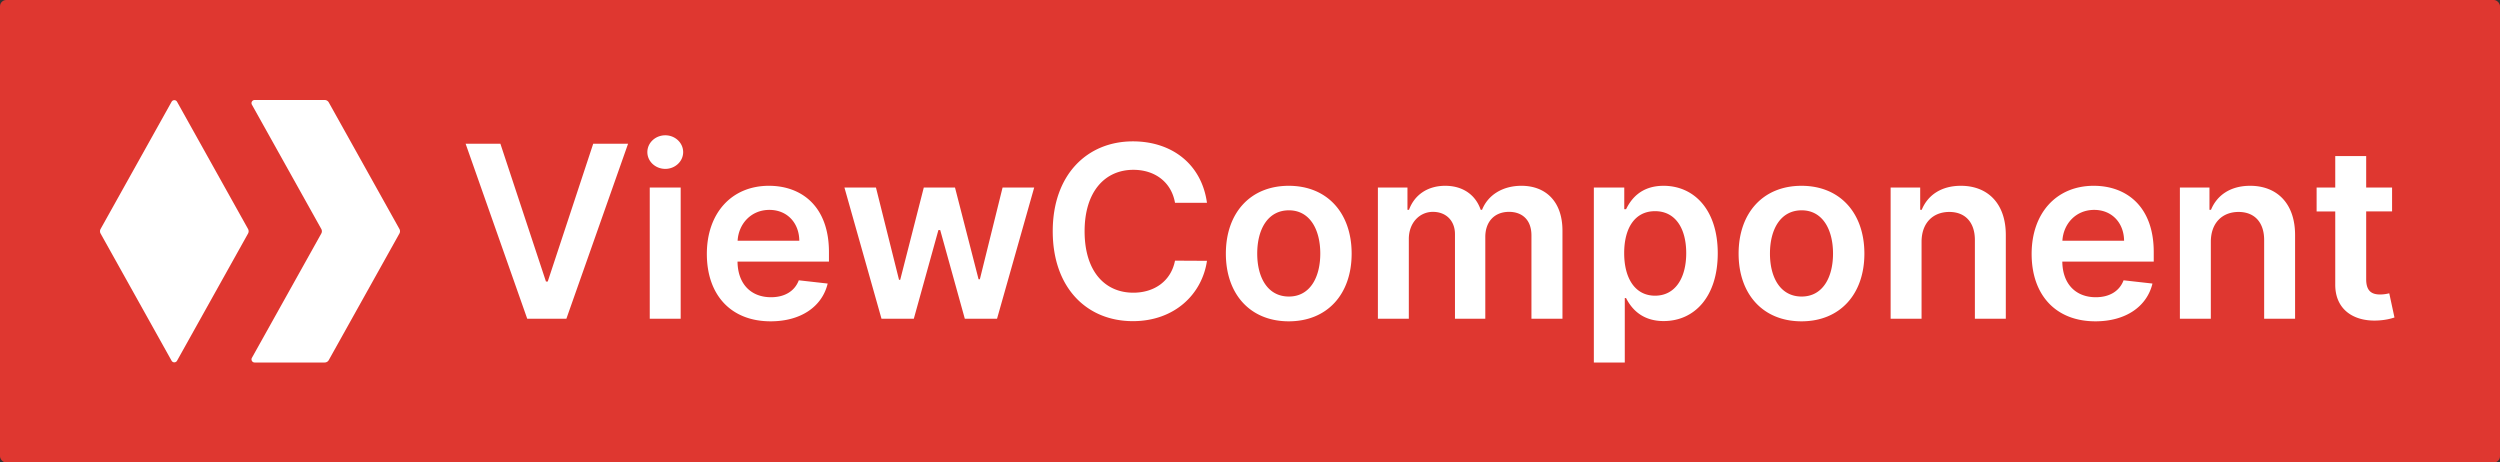 <svg fill="none" xmlns="http://www.w3.org/2000/svg" viewBox="0 0 400 74"><rect x="0" y="0" width="400" height="74" fill="#333333" stroke="none"/><rect width="400" height="74" rx="1" fill="#DF3730"/><g clip-path="url(#a)" fill="#fff"><path fill-rule="evenodd" clip-rule="evenodd" d="M40.74 16a.5.5 0 0 0-.436.744l11.102 19.89a.75.75 0 0 1 0 .731L40.304 57.256a.5.5 0 0 0 .437.744h11.208a.75.75 0 0 0 .655-.385l11.302-20.25a.75.75 0 0 0 0-.73l-11.302-20.25a.75.75 0 0 0-.655-.385H40.74Zm-1.053 20.635a.75.75 0 0 1 0 .73l-11.36 20.353a.5.5 0 0 1-.873 0L16.096 37.365a.75.75 0 0 1 0-.73l11.36-20.353a.5.5 0 0 1 .873 0l11.359 20.353Z"/><path d="M80.064 23.001H74.5l9.858 28h6.261l9.871-28h-5.578l-7.274 22.04h-.287L80.064 23ZM103.96 51.001h4.949v-21h-4.949v21Zm2.489-23.98c1.572 0 2.857-1.204 2.857-2.68 0-1.49-1.285-2.694-2.857-2.694-1.586 0-2.872 1.204-2.872 2.694 0 1.476 1.286 2.68 2.872 2.68ZM123.295 51.411c4.895 0 8.258-2.392 9.133-6.043l-4.621-.52c-.67 1.778-2.311 2.708-4.443 2.708-3.2 0-5.319-2.106-5.36-5.701h14.629v-1.518c0-7.37-4.43-10.61-9.598-10.61-6.015 0-9.939 4.417-9.939 10.897 0 6.59 3.869 10.787 10.199 10.787Zm-5.277-12.892c.15-2.68 2.133-4.936 5.086-4.936 2.844 0 4.758 2.078 4.785 4.936h-9.871ZM141.041 51.001h5.168l3.937-14.191h.287L154.371 51h5.154l5.947-21h-5.058l-3.637 14.683h-.205l-3.773-14.683h-4.991l-3.773 14.766h-.191L140.152 30h-5.045l5.934 21ZM193.115 32.448c-.862-6.22-5.647-9.83-11.854-9.83-7.314 0-12.824 5.332-12.824 14.383 0 9.037 5.441 14.383 12.824 14.383 6.658 0 11.074-4.307 11.854-9.653l-5.114-.027c-.642 3.281-3.322 5.127-6.672 5.127-4.539 0-7.793-3.404-7.793-9.83 0-6.316 3.227-9.83 7.807-9.83 3.404 0 6.07 1.928 6.658 5.277h5.114ZM206.2 51.411c6.153 0 10.063-4.334 10.063-10.828 0-6.508-3.91-10.855-10.063-10.855-6.152 0-10.062 4.347-10.062 10.855 0 6.494 3.91 10.828 10.062 10.828Zm.028-3.965c-3.405 0-5.072-3.035-5.072-6.877 0-3.842 1.667-6.918 5.072-6.918 3.349 0 5.017 3.076 5.017 6.918s-1.668 6.877-5.017 6.877ZM220.463 51.001h4.949v-12.77c0-2.584 1.723-4.334 3.855-4.334 2.092 0 3.528 1.409 3.528 3.569V51h4.853V37.903c0-2.365 1.408-4.006 3.801-4.006 1.996 0 3.582 1.176 3.582 3.774V51h4.963V36.905c0-4.69-2.707-7.178-6.563-7.178-3.048 0-5.373 1.504-6.302 3.842h-.219c-.807-2.379-2.844-3.842-5.674-3.842-2.816 0-4.922 1.45-5.797 3.842h-.246v-3.568h-4.73v21ZM255.016 58h4.949V47.692h.205c.779 1.532 2.406 3.678 6.016 3.678 4.949 0 8.654-3.924 8.654-10.842 0-7-3.814-10.8-8.668-10.8-3.705 0-5.25 2.228-6.002 3.746h-.287V30h-4.867V58Zm4.853-17.499c0-4.074 1.75-6.713 4.936-6.713 3.295 0 4.99 2.803 4.99 6.713 0 3.938-1.722 6.809-4.99 6.809-3.158 0-4.936-2.735-4.936-6.809ZM288.239 51.411c6.152 0 10.063-4.334 10.063-10.828 0-6.508-3.911-10.855-10.063-10.855-6.152 0-10.062 4.347-10.062 10.855 0 6.494 3.91 10.828 10.062 10.828Zm.027-3.965c-3.404 0-5.072-3.035-5.072-6.877 0-3.842 1.668-6.918 5.072-6.918 3.35 0 5.018 3.076 5.018 6.918s-1.668 6.877-5.018 6.877ZM307.45 38.696c0-3.035 1.832-4.785 4.443-4.785 2.557 0 4.088 1.682 4.088 4.484v12.606h4.949V37.63c.014-5.031-2.857-7.903-7.191-7.903-3.145 0-5.305 1.504-6.262 3.842h-.246v-3.568h-4.73v21h4.949V38.696ZM335.26 51.411c4.895 0 8.258-2.392 9.133-6.043l-4.621-.52c-.67 1.778-2.311 2.708-4.444 2.708-3.199 0-5.318-2.106-5.359-5.701h14.629v-1.518c0-7.37-4.43-10.61-9.598-10.61-6.015 0-9.939 4.417-9.939 10.897 0 6.59 3.869 10.787 10.199 10.787Zm-5.277-12.892c.15-2.68 2.132-4.936 5.086-4.936 2.843 0 4.757 2.078 4.785 4.936h-9.871ZM353.733 38.696c0-3.035 1.832-4.785 4.443-4.785 2.557 0 4.088 1.682 4.088 4.484v12.606h4.949V37.63c.014-5.031-2.857-7.903-7.191-7.903-3.145 0-5.305 1.504-6.262 3.842h-.246v-3.568h-4.731v21h4.95V38.696ZM382.732 30.001h-4.143V24.97h-4.949v5.031h-2.981v3.828h2.981v11.676c-.027 3.951 2.844 5.893 6.562 5.783 1.409-.04 2.379-.314 2.913-.492l-.834-3.869a6.18 6.18 0 0 1-1.45.191c-1.244 0-2.242-.437-2.242-2.433V33.829h4.143v-3.828Z"/></g><defs><clipPath id="a"><path fill="#fff" transform="translate(16 16)" d="M0 0h367.5v42H0z"/></clipPath></defs></svg>
